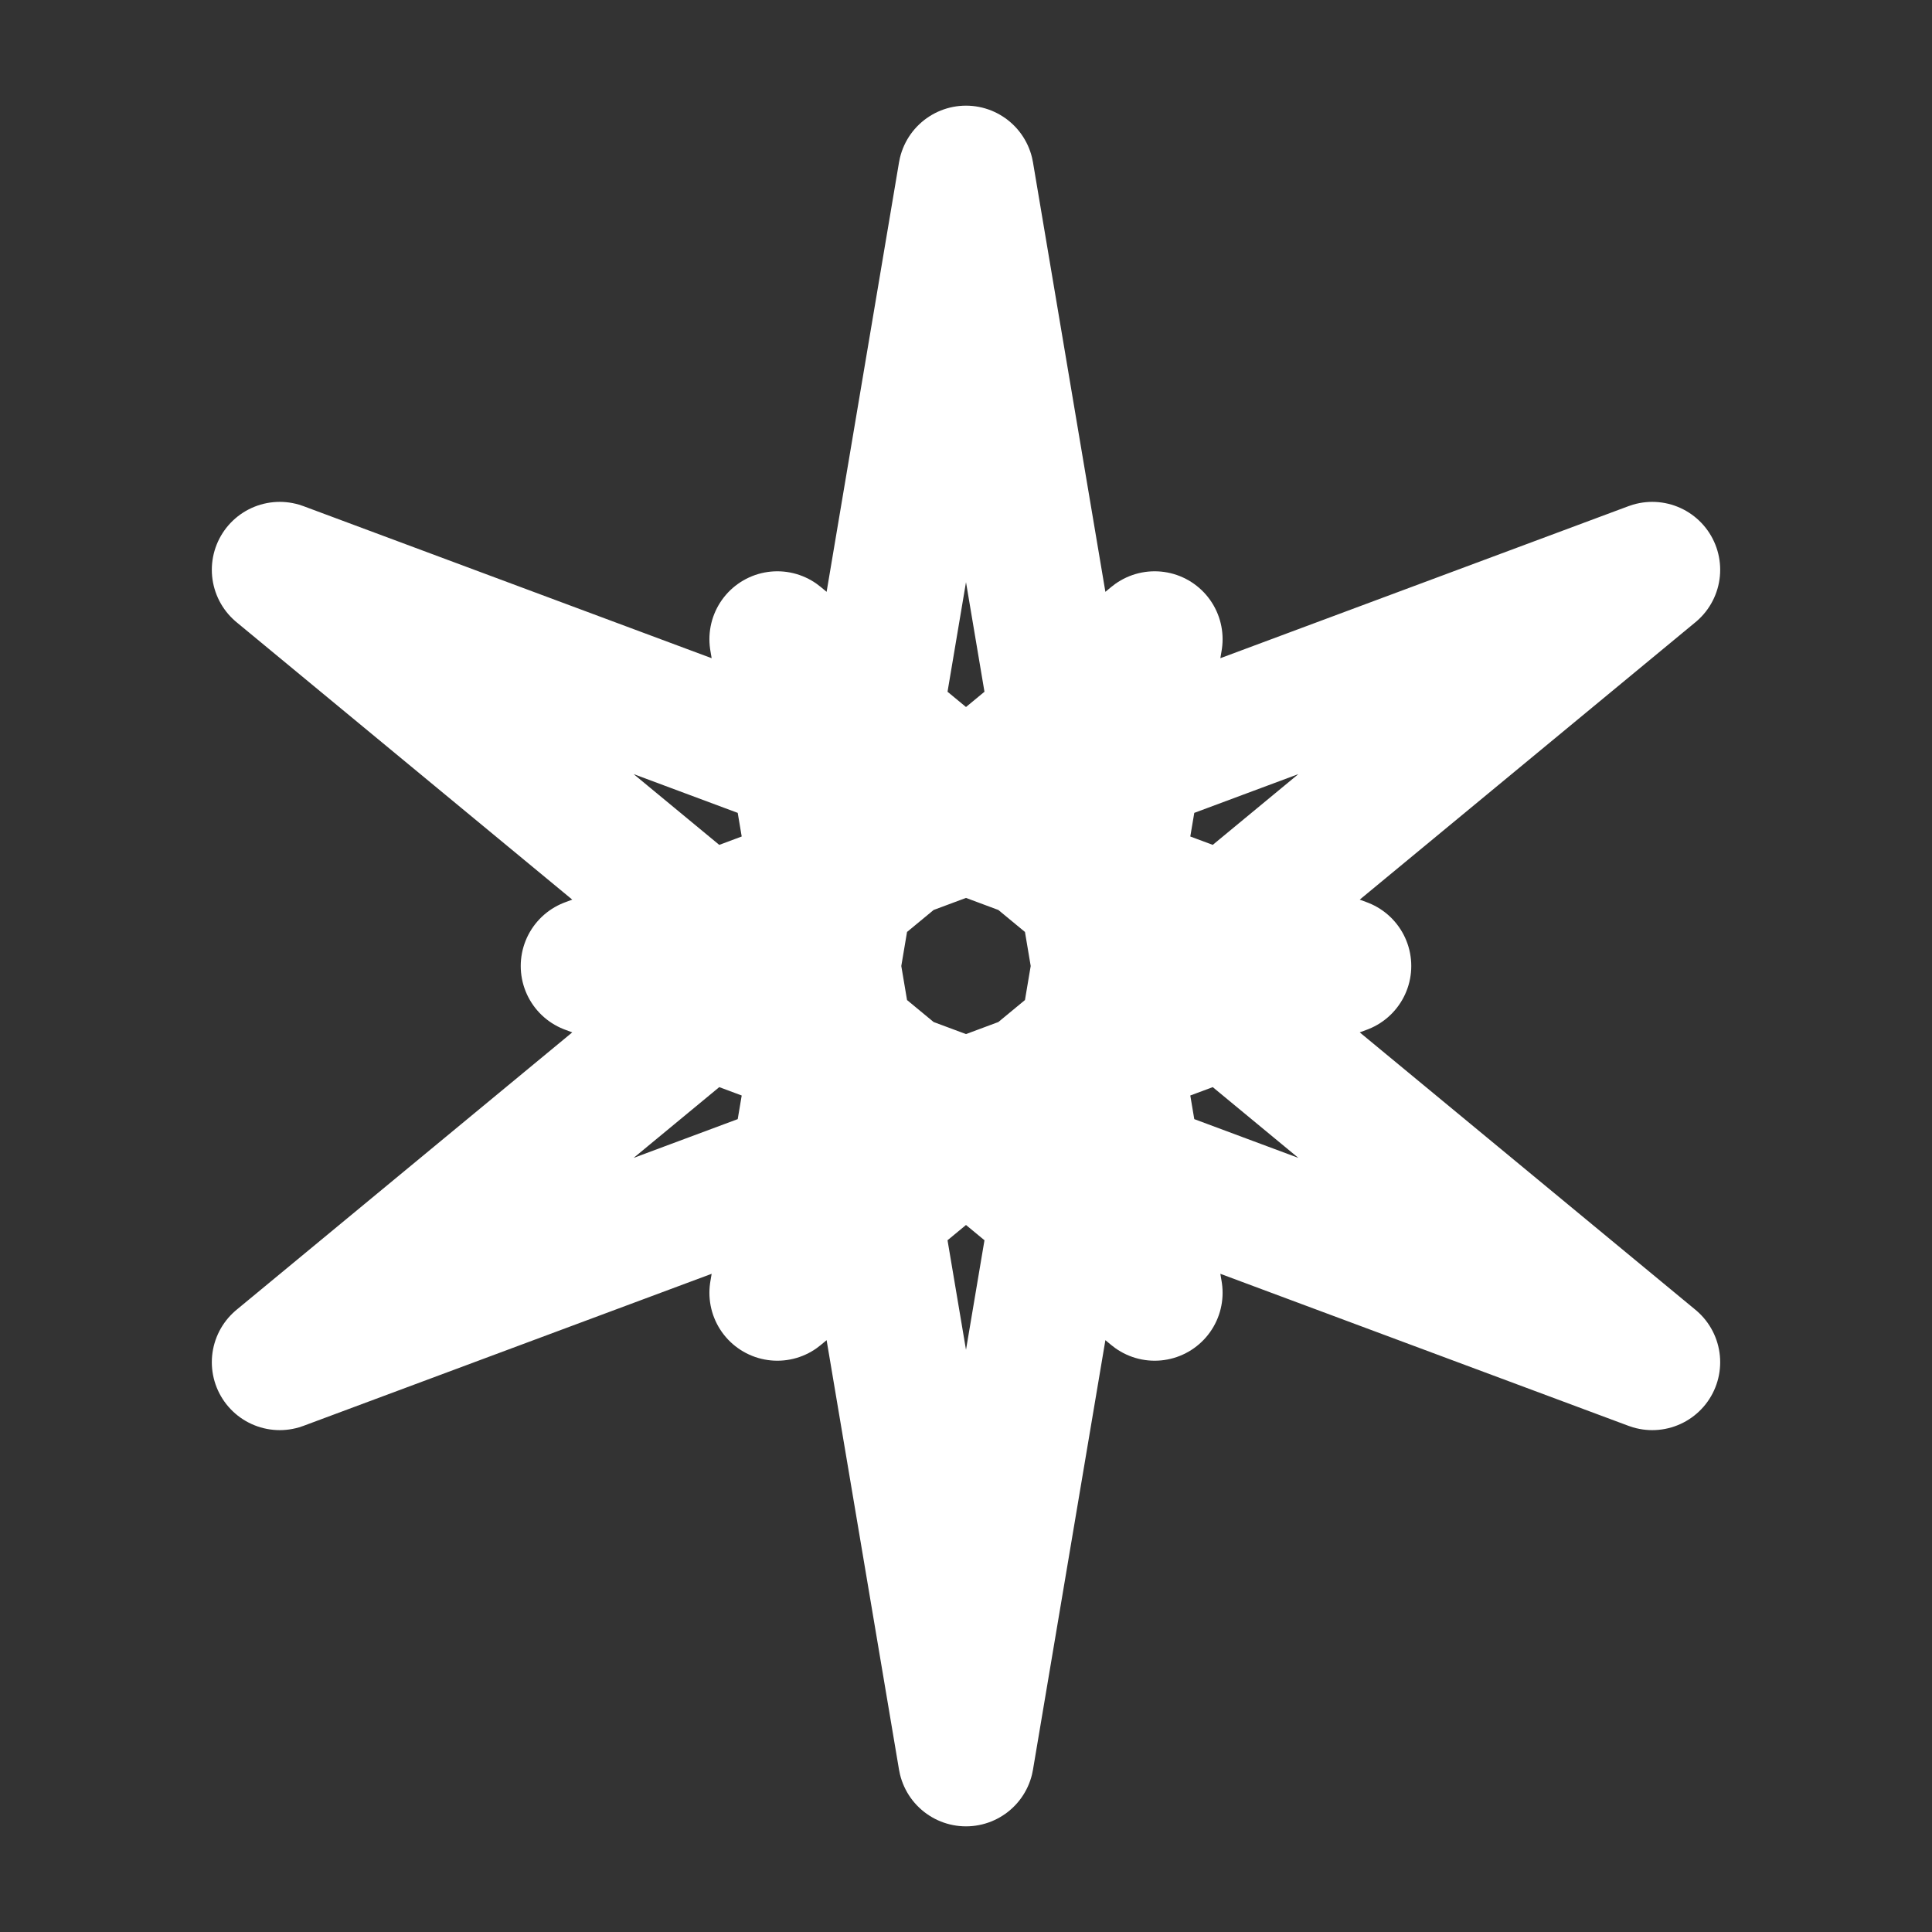 <?xml version="1.0" encoding="UTF-8" standalone="no"?>
<svg xmlns="http://www.w3.org/2000/svg" width="1024" height="1024" viewBox="0 0 1024 1024" role="img" aria-label="Unicursal hexagram">
  <rect x="0" y="0" width="1024" height="1024" fill="#333333" stroke="none"/>
  <title>Unicursal Hexagram (Public Domain, White Stroke)</title>
  <desc>A clean, single-path unicursal hexagram suitable for logo/print use. Dedicated to the public domain (CC0).</desc>
  <g fill="none" stroke="#FFFFFF" stroke-width="72" stroke-linecap="round" stroke-linejoin="round">
    <path d="M 512.000,92.000 L 612.000,685.205 L 148.269,302.000 L 712.000,512.000 L 148.269,722.000 L 612.000,338.795 L 512.000,932.000 L 412.000,338.795 L 875.731,722.000 L 312.000,512.000 L 875.731,302.000 L 412.000,685.205 Z"/>
  </g>
</svg>
